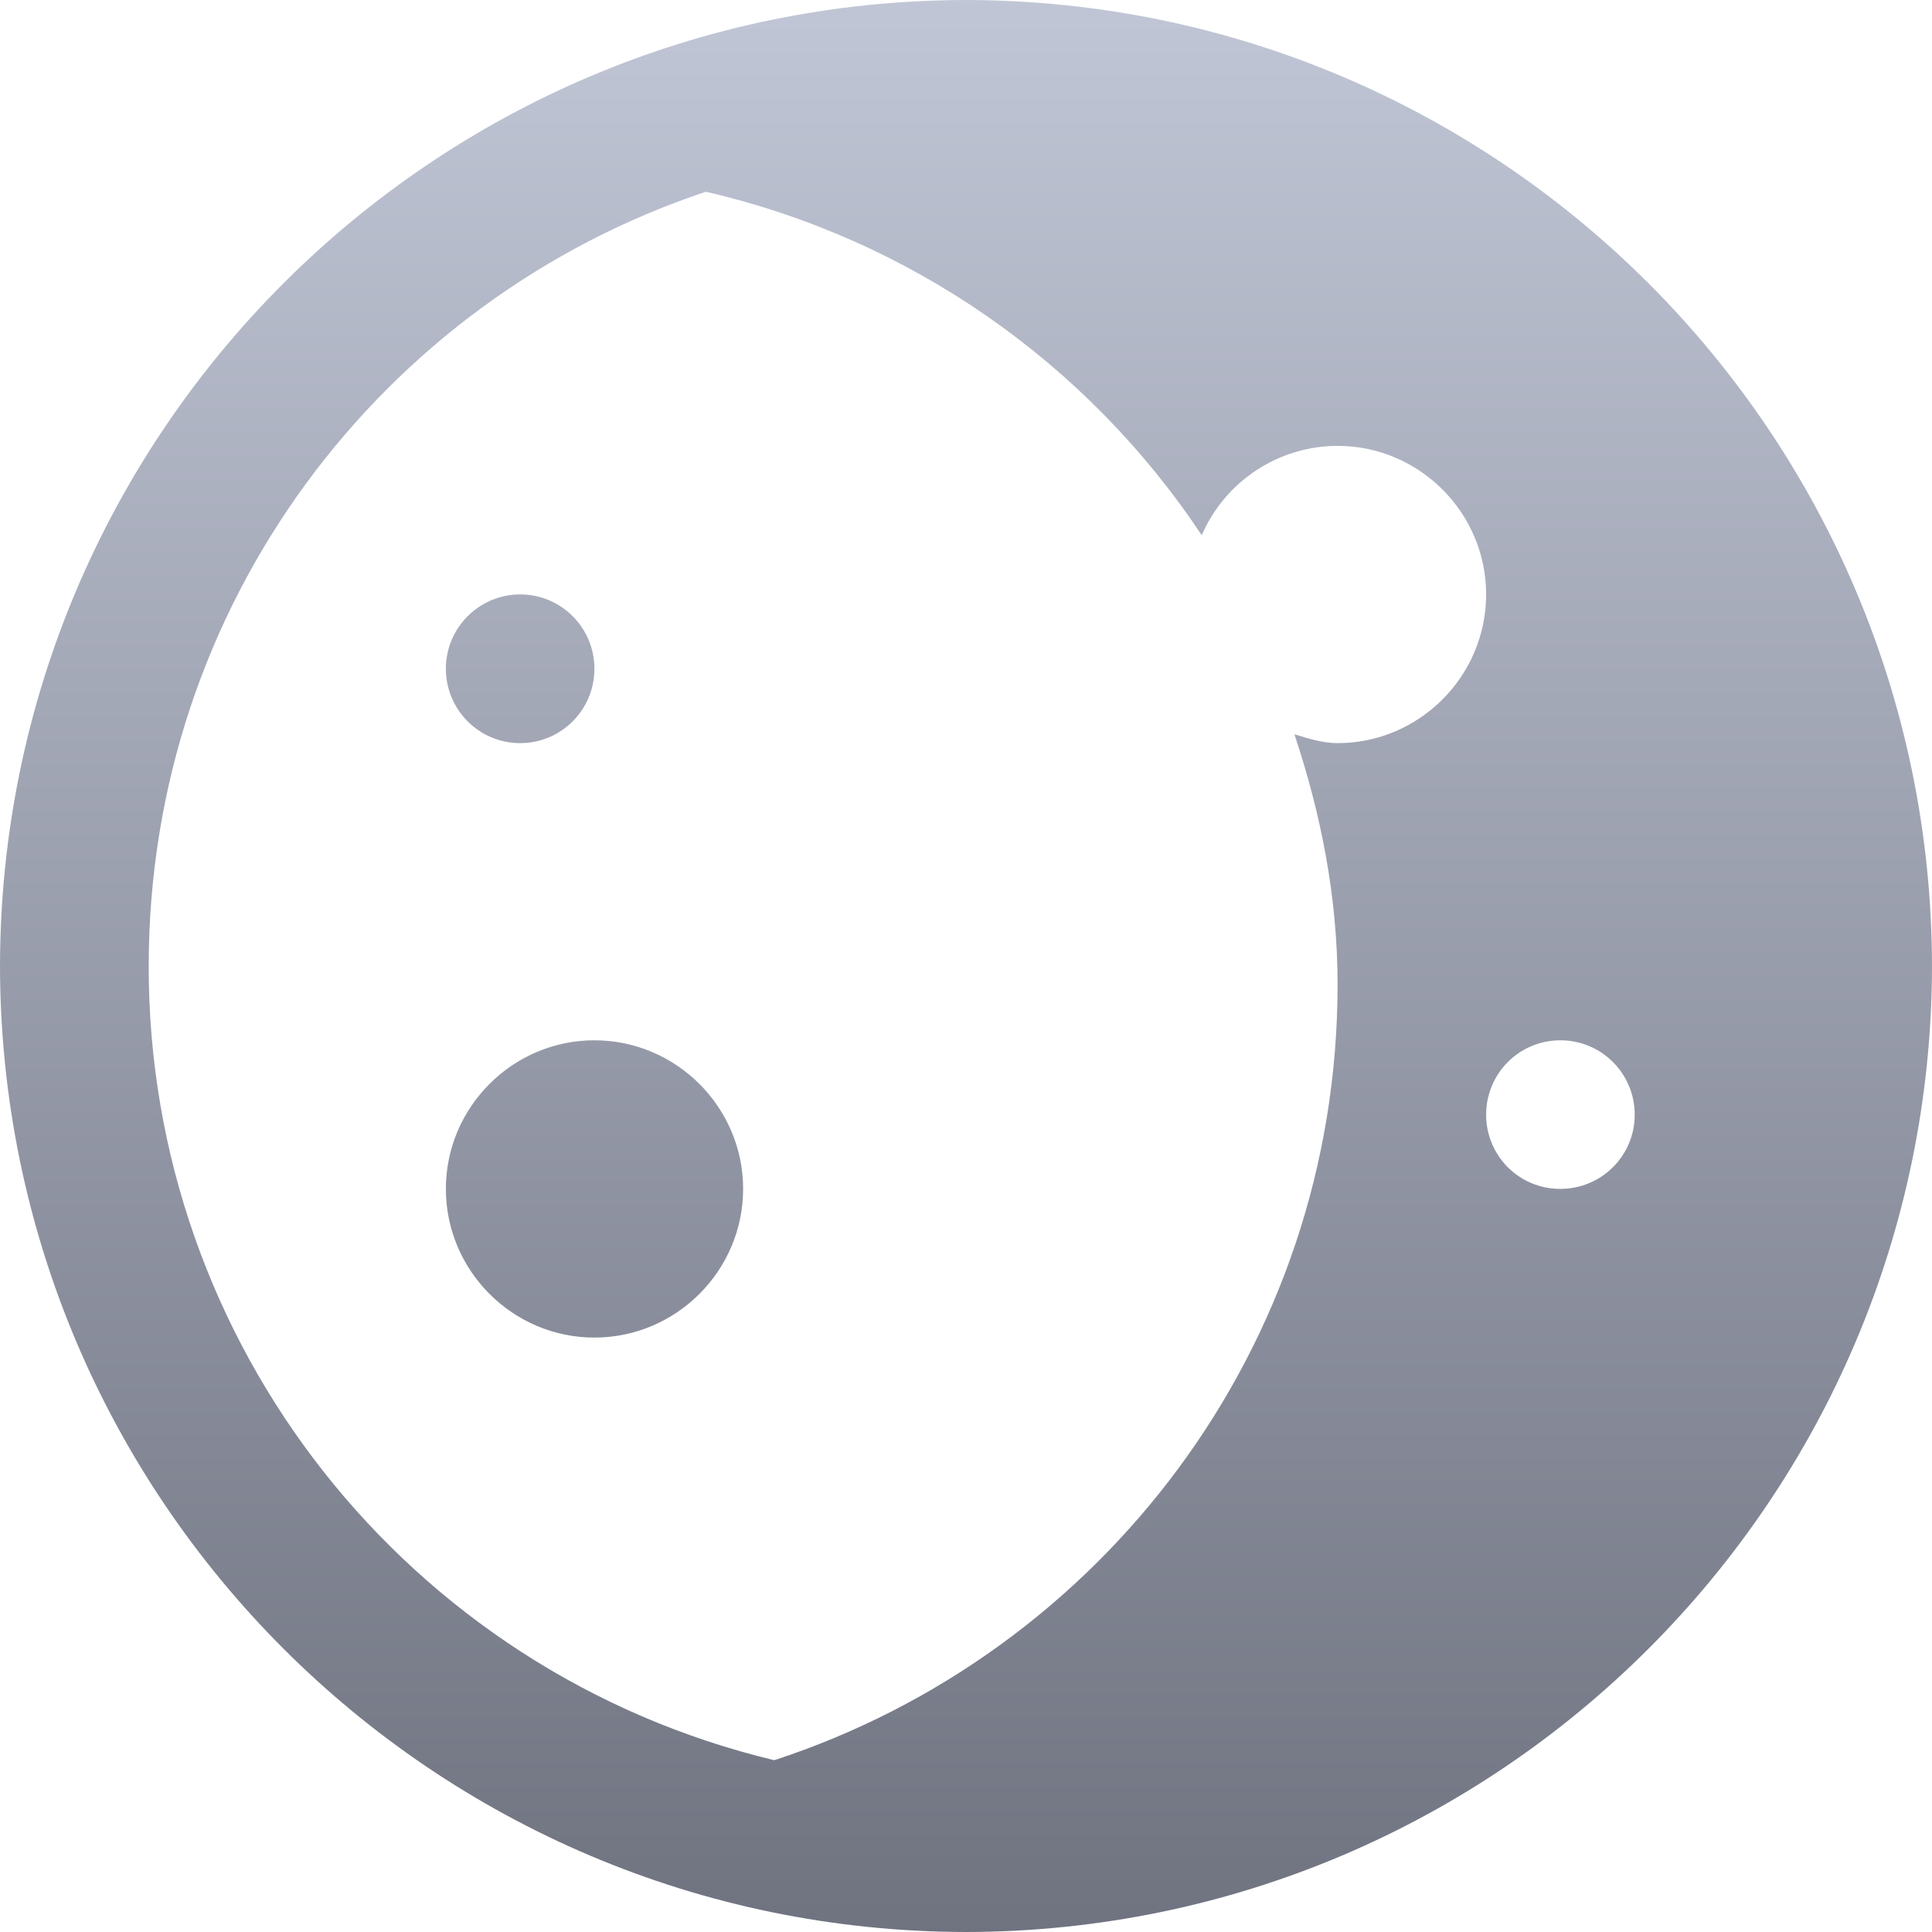 <svg xmlns="http://www.w3.org/2000/svg" xmlns:xlink="http://www.w3.org/1999/xlink" width="64" height="64" viewBox="0 0 64 64" version="1.1"><defs><linearGradient id="linear0" gradientUnits="userSpaceOnUse" x1="0" y1="0" x2="0" y2="1" gradientTransform="matrix(64,0,0,64,0,0)"><stop offset="0" style="stop-color:#c1c6d6;stop-opacity:1;"/><stop offset="1" style="stop-color:#6f7380;stop-opacity:1;"/></linearGradient></defs><g id="surface1"><path style=" stroke:none;fill-rule:nonzero;fill:url(#linear0);" d="M 32 0 C 14.34 0.027 0.027 14.34 0 32 C 0.027 49.66 14.34 63.973 32 64 C 49.66 63.973 63.973 49.66 64 32 C 63.973 14.34 49.66 0.027 32 0 Z M 23.383 6.352 C 30.113 7.906 35.988 11.98 39.809 17.73 C 40.586 15.938 42.352 14.773 44.309 14.77 C 47.016 14.77 49.23 16.984 49.23 19.691 C 49.23 22.398 47.016 24.617 44.309 24.617 C 43.805 24.617 43.348 24.465 42.879 24.324 C 43.754 26.945 44.309 29.711 44.309 32.617 C 44.309 44.617 36.48 54.77 25.648 58.309 C 13.484 55.391 4.91 44.508 4.926 32 C 4.926 20.035 12.652 9.926 23.383 6.352 Z M 17.23 19.691 C 15.871 19.691 14.77 20.797 14.77 22.152 C 14.77 23.512 15.871 24.617 17.23 24.617 C 18.594 24.617 19.691 23.512 19.691 22.152 C 19.691 20.797 18.594 19.691 17.23 19.691 Z M 19.691 34.461 C 16.984 34.461 14.77 36.676 14.77 39.383 C 14.77 42.094 16.984 44.309 19.691 44.309 C 22.398 44.309 24.617 42.094 24.617 39.383 C 24.617 36.676 22.398 34.461 19.691 34.461 Z M 51.691 34.461 C 53.051 34.461 54.152 35.562 54.152 36.926 C 54.152 38.285 53.051 39.383 51.691 39.383 C 51.039 39.387 50.41 39.129 49.949 38.668 C 49.488 38.203 49.227 37.574 49.23 36.926 C 49.23 35.559 50.328 34.461 51.691 34.461 Z M 51.691 34.461 "/></g></svg>
